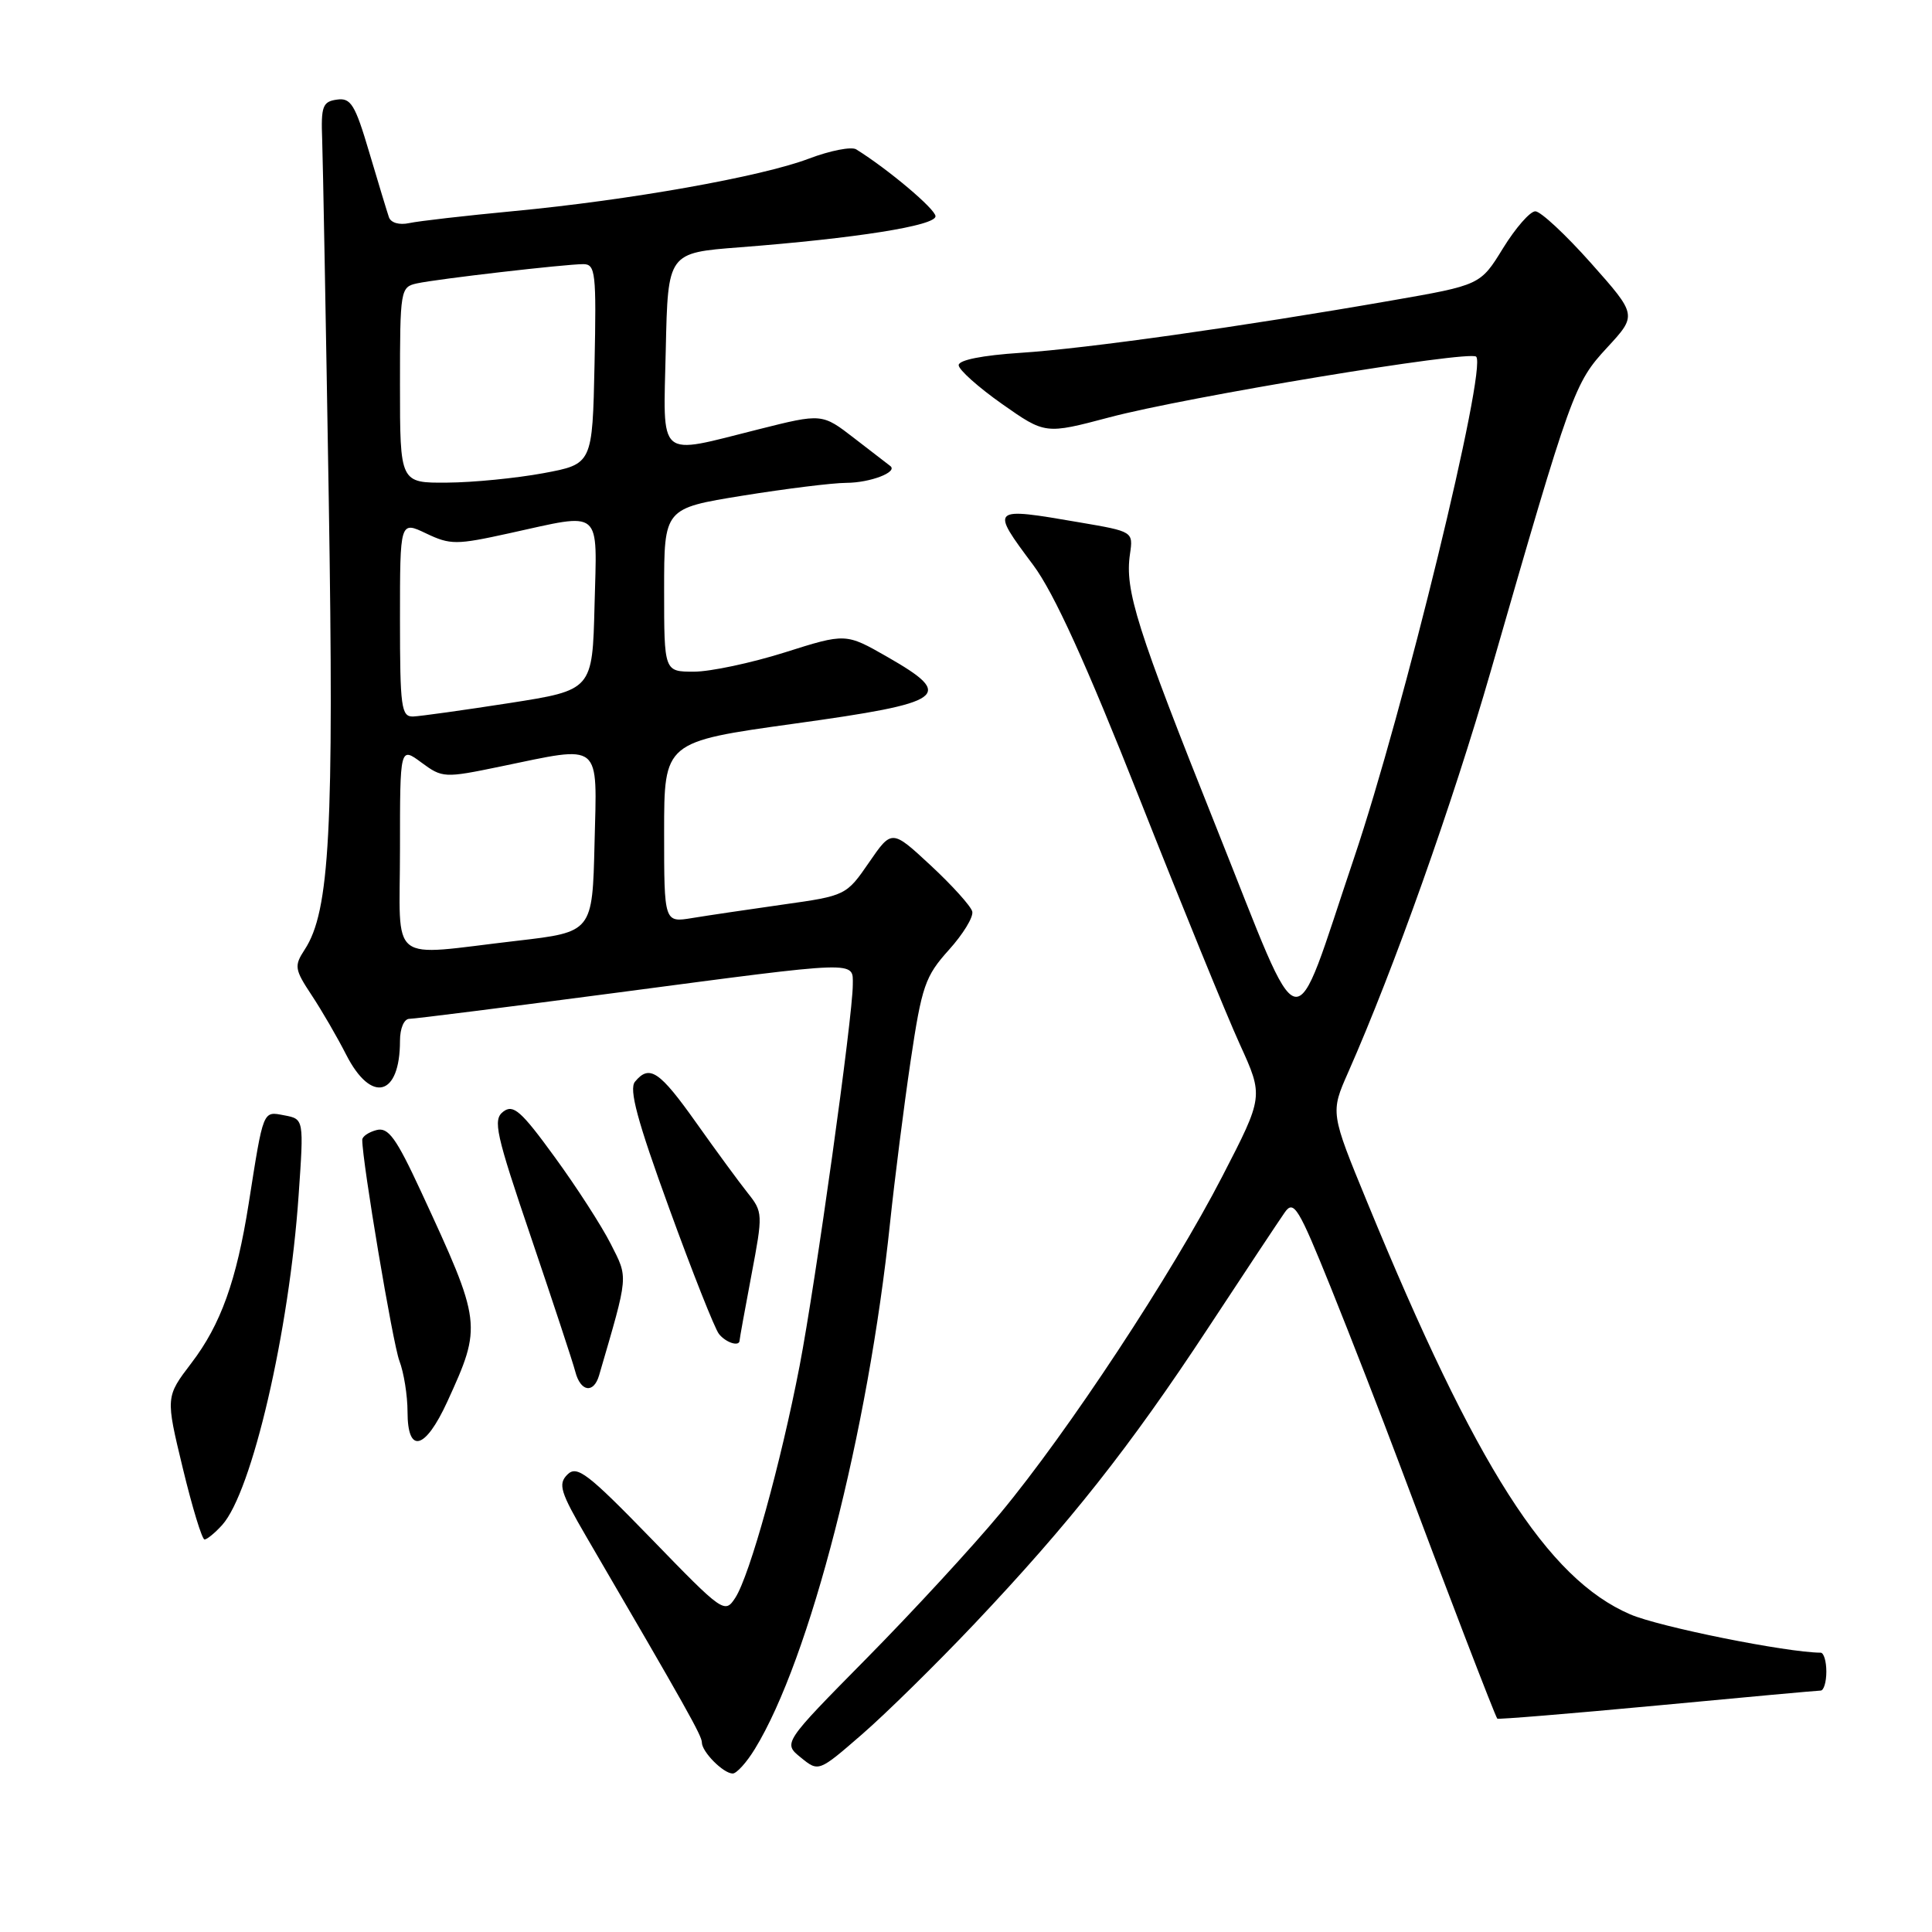 <?xml version="1.0" encoding="UTF-8" standalone="no"?>
<!DOCTYPE svg PUBLIC "-//W3C//DTD SVG 1.1//EN" "http://www.w3.org/Graphics/SVG/1.1/DTD/svg11.dtd" >
<svg xmlns="http://www.w3.org/2000/svg" xmlns:xlink="http://www.w3.org/1999/xlink" version="1.1" viewBox="0 0 256 256">
 <g >
 <path fill="currentColor"
d=" M 100.02 231.75 C 107.30 219.89 115.04 189.76 117.94 162.00 C 118.55 156.22 119.77 146.59 120.66 140.59 C 122.14 130.64 122.59 129.36 125.72 125.88 C 127.61 123.79 129.01 121.50 128.83 120.78 C 128.65 120.07 126.18 117.33 123.34 114.69 C 118.17 109.89 118.17 109.89 115.15 114.28 C 112.15 118.64 112.06 118.69 103.81 119.85 C 99.24 120.50 93.81 121.30 91.75 121.64 C 88.00 122.26 88.00 122.26 88.00 110.27 C 88.00 98.29 88.00 98.29 105.24 95.89 C 125.39 93.10 126.62 92.22 117.59 87.05 C 112.07 83.89 112.07 83.89 103.98 86.45 C 99.54 87.85 94.12 89.00 91.95 89.00 C 88.00 89.00 88.00 89.00 88.00 78.18 C 88.00 67.36 88.00 67.36 98.39 65.68 C 104.10 64.76 110.29 63.99 112.14 63.98 C 115.30 63.97 119.01 62.55 117.97 61.75 C 117.71 61.55 115.57 59.90 113.21 58.08 C 108.93 54.77 108.93 54.77 100.50 56.89 C 86.92 60.29 87.89 61.14 88.22 46.25 C 88.50 33.50 88.50 33.50 98.00 32.77 C 113.42 31.58 124.00 29.90 123.96 28.65 C 123.93 27.69 117.69 22.43 113.45 19.79 C 112.82 19.40 110.00 19.95 107.18 21.02 C 100.86 23.42 83.35 26.53 68.00 27.98 C 61.67 28.58 55.48 29.29 54.23 29.56 C 52.90 29.85 51.78 29.52 51.53 28.77 C 51.29 28.07 50.12 24.21 48.93 20.20 C 47.05 13.84 46.49 12.93 44.64 13.20 C 42.75 13.46 42.52 14.09 42.69 18.50 C 42.79 21.25 43.18 42.62 43.56 66.00 C 44.27 109.98 43.70 120.76 40.37 125.83 C 38.96 127.99 39.03 128.44 41.29 131.86 C 42.63 133.88 44.70 137.45 45.88 139.77 C 49.20 146.27 53.00 145.28 53.00 137.92 C 53.00 136.25 53.54 135.00 54.25 135.00 C 54.94 135.00 67.42 133.42 82.00 131.50 C 114.13 127.26 113.00 127.29 113.00 130.48 C 113.00 134.69 108.08 169.92 105.95 181.00 C 103.47 193.86 99.35 208.74 97.44 211.70 C 96.04 213.86 95.81 213.70 86.33 203.92 C 77.86 195.20 76.45 194.12 75.18 195.39 C 73.92 196.65 74.24 197.70 77.72 203.67 C 90.96 226.36 93.00 229.99 93.00 230.88 C 93.00 232.13 95.85 235.00 97.09 235.00 C 97.60 235.00 98.93 233.54 100.02 231.75 Z  M 129.11 215.17 C 141.76 201.80 149.68 191.78 160.06 176.00 C 164.94 168.57 169.53 161.66 170.25 160.63 C 171.43 158.96 172.06 160.00 176.35 170.63 C 178.98 177.16 183.07 187.68 185.44 194.00 C 191.43 210.01 198.13 227.46 198.40 227.73 C 198.52 227.85 208.04 227.07 219.56 225.99 C 231.08 224.90 240.84 224.01 241.25 224.01 C 241.66 224.00 242.00 222.88 242.00 221.50 C 242.00 220.12 241.66 219.00 241.25 218.99 C 236.70 218.96 219.86 215.57 216.01 213.91 C 205.03 209.18 195.60 194.42 181.19 159.36 C 176.28 147.43 176.28 147.43 178.64 142.09 C 184.73 128.30 192.45 106.56 197.54 88.90 C 208.25 51.72 208.60 50.77 212.94 46.07 C 216.93 41.75 216.93 41.75 210.82 34.87 C 207.46 31.09 204.14 28.00 203.44 28.00 C 202.74 28.00 200.82 30.20 199.16 32.89 C 196.16 37.77 196.16 37.77 184.33 39.83 C 164.42 43.30 143.92 46.19 135.25 46.75 C 130.17 47.08 127.01 47.71 127.03 48.39 C 127.04 49.00 129.63 51.31 132.78 53.53 C 138.50 57.55 138.50 57.55 147.00 55.30 C 157.19 52.59 194.72 46.39 195.60 47.26 C 197.07 48.73 185.99 94.21 179.42 113.68 C 171.00 138.62 172.92 139.03 161.26 109.87 C 150.58 83.13 149.02 78.21 149.73 73.40 C 150.16 70.44 150.15 70.43 143.06 69.22 C 131.19 67.18 131.18 67.20 136.92 74.89 C 139.66 78.57 143.90 87.87 151.00 105.83 C 156.58 119.95 162.56 134.60 164.29 138.39 C 167.43 145.28 167.43 145.28 161.96 155.88 C 155.29 168.81 141.52 189.71 132.56 200.50 C 128.91 204.90 120.93 213.56 114.83 219.74 C 103.75 230.97 103.75 230.97 106.11 232.88 C 108.47 234.80 108.47 234.80 114.21 229.82 C 117.37 227.08 124.07 220.49 129.11 215.17 Z  M 29.43 202.08 C 33.39 197.70 38.33 176.42 39.57 158.36 C 40.27 148.28 40.27 148.28 37.68 147.79 C 34.80 147.24 34.93 146.92 32.95 159.50 C 31.34 169.69 29.25 175.52 25.37 180.60 C 21.94 185.10 21.94 185.10 24.22 194.54 C 25.47 199.73 26.77 203.98 27.10 203.99 C 27.42 203.99 28.47 203.14 29.43 202.08 Z  M 59.26 185.75 C 63.90 175.60 63.86 175.32 55.78 157.87 C 52.49 150.77 51.45 149.33 49.89 149.74 C 48.85 150.01 48.00 150.59 48.00 151.03 C 48.00 153.95 52.05 178.03 52.92 180.32 C 53.51 181.86 54.00 184.90 54.00 187.07 C 54.00 192.72 56.33 192.13 59.26 185.75 Z  M 79.38 182.25 C 83.33 168.71 83.26 169.44 80.92 164.81 C 79.72 162.44 76.38 157.26 73.49 153.30 C 69.05 147.19 68.01 146.28 66.68 147.30 C 65.28 148.37 65.69 150.20 70.38 164.00 C 73.27 172.53 75.91 180.51 76.23 181.75 C 76.92 184.43 78.66 184.70 79.38 182.25 Z  M 98.00 177.61 C 98.00 177.40 98.71 173.50 99.57 168.94 C 101.10 160.87 101.09 160.60 99.08 158.08 C 97.95 156.66 94.88 152.48 92.26 148.78 C 87.38 141.90 86.06 141.01 84.14 143.33 C 83.32 144.32 84.43 148.47 88.66 160.08 C 91.74 168.56 94.71 176.06 95.26 176.75 C 96.18 177.92 98.00 178.49 98.00 177.61 Z  M 53.00 112.47 C 53.00 98.94 53.00 98.94 55.84 101.04 C 58.62 103.09 58.87 103.11 66.30 101.57 C 79.90 98.76 79.11 98.11 78.78 111.75 C 78.50 123.50 78.50 123.50 68.50 124.66 C 51.16 126.66 53.00 128.11 53.00 112.47 Z  M 53.00 82.02 C 53.00 69.03 53.00 69.03 56.46 70.68 C 59.67 72.21 60.45 72.21 67.48 70.66 C 79.96 67.92 79.11 67.21 78.78 80.22 C 78.50 91.44 78.50 91.44 67.50 93.16 C 61.45 94.10 55.71 94.90 54.75 94.94 C 53.17 94.99 53.00 93.74 53.00 82.02 Z  M 53.00 51.02 C 53.00 38.37 53.06 38.03 55.25 37.55 C 58.02 36.95 74.84 35.01 77.28 35.00 C 78.91 35.00 79.03 36.11 78.78 48.24 C 78.50 61.49 78.50 61.49 72.00 62.70 C 68.42 63.36 62.69 63.93 59.25 63.95 C 53.00 64.00 53.00 64.00 53.00 51.02 Z "/>
</g>
</svg>